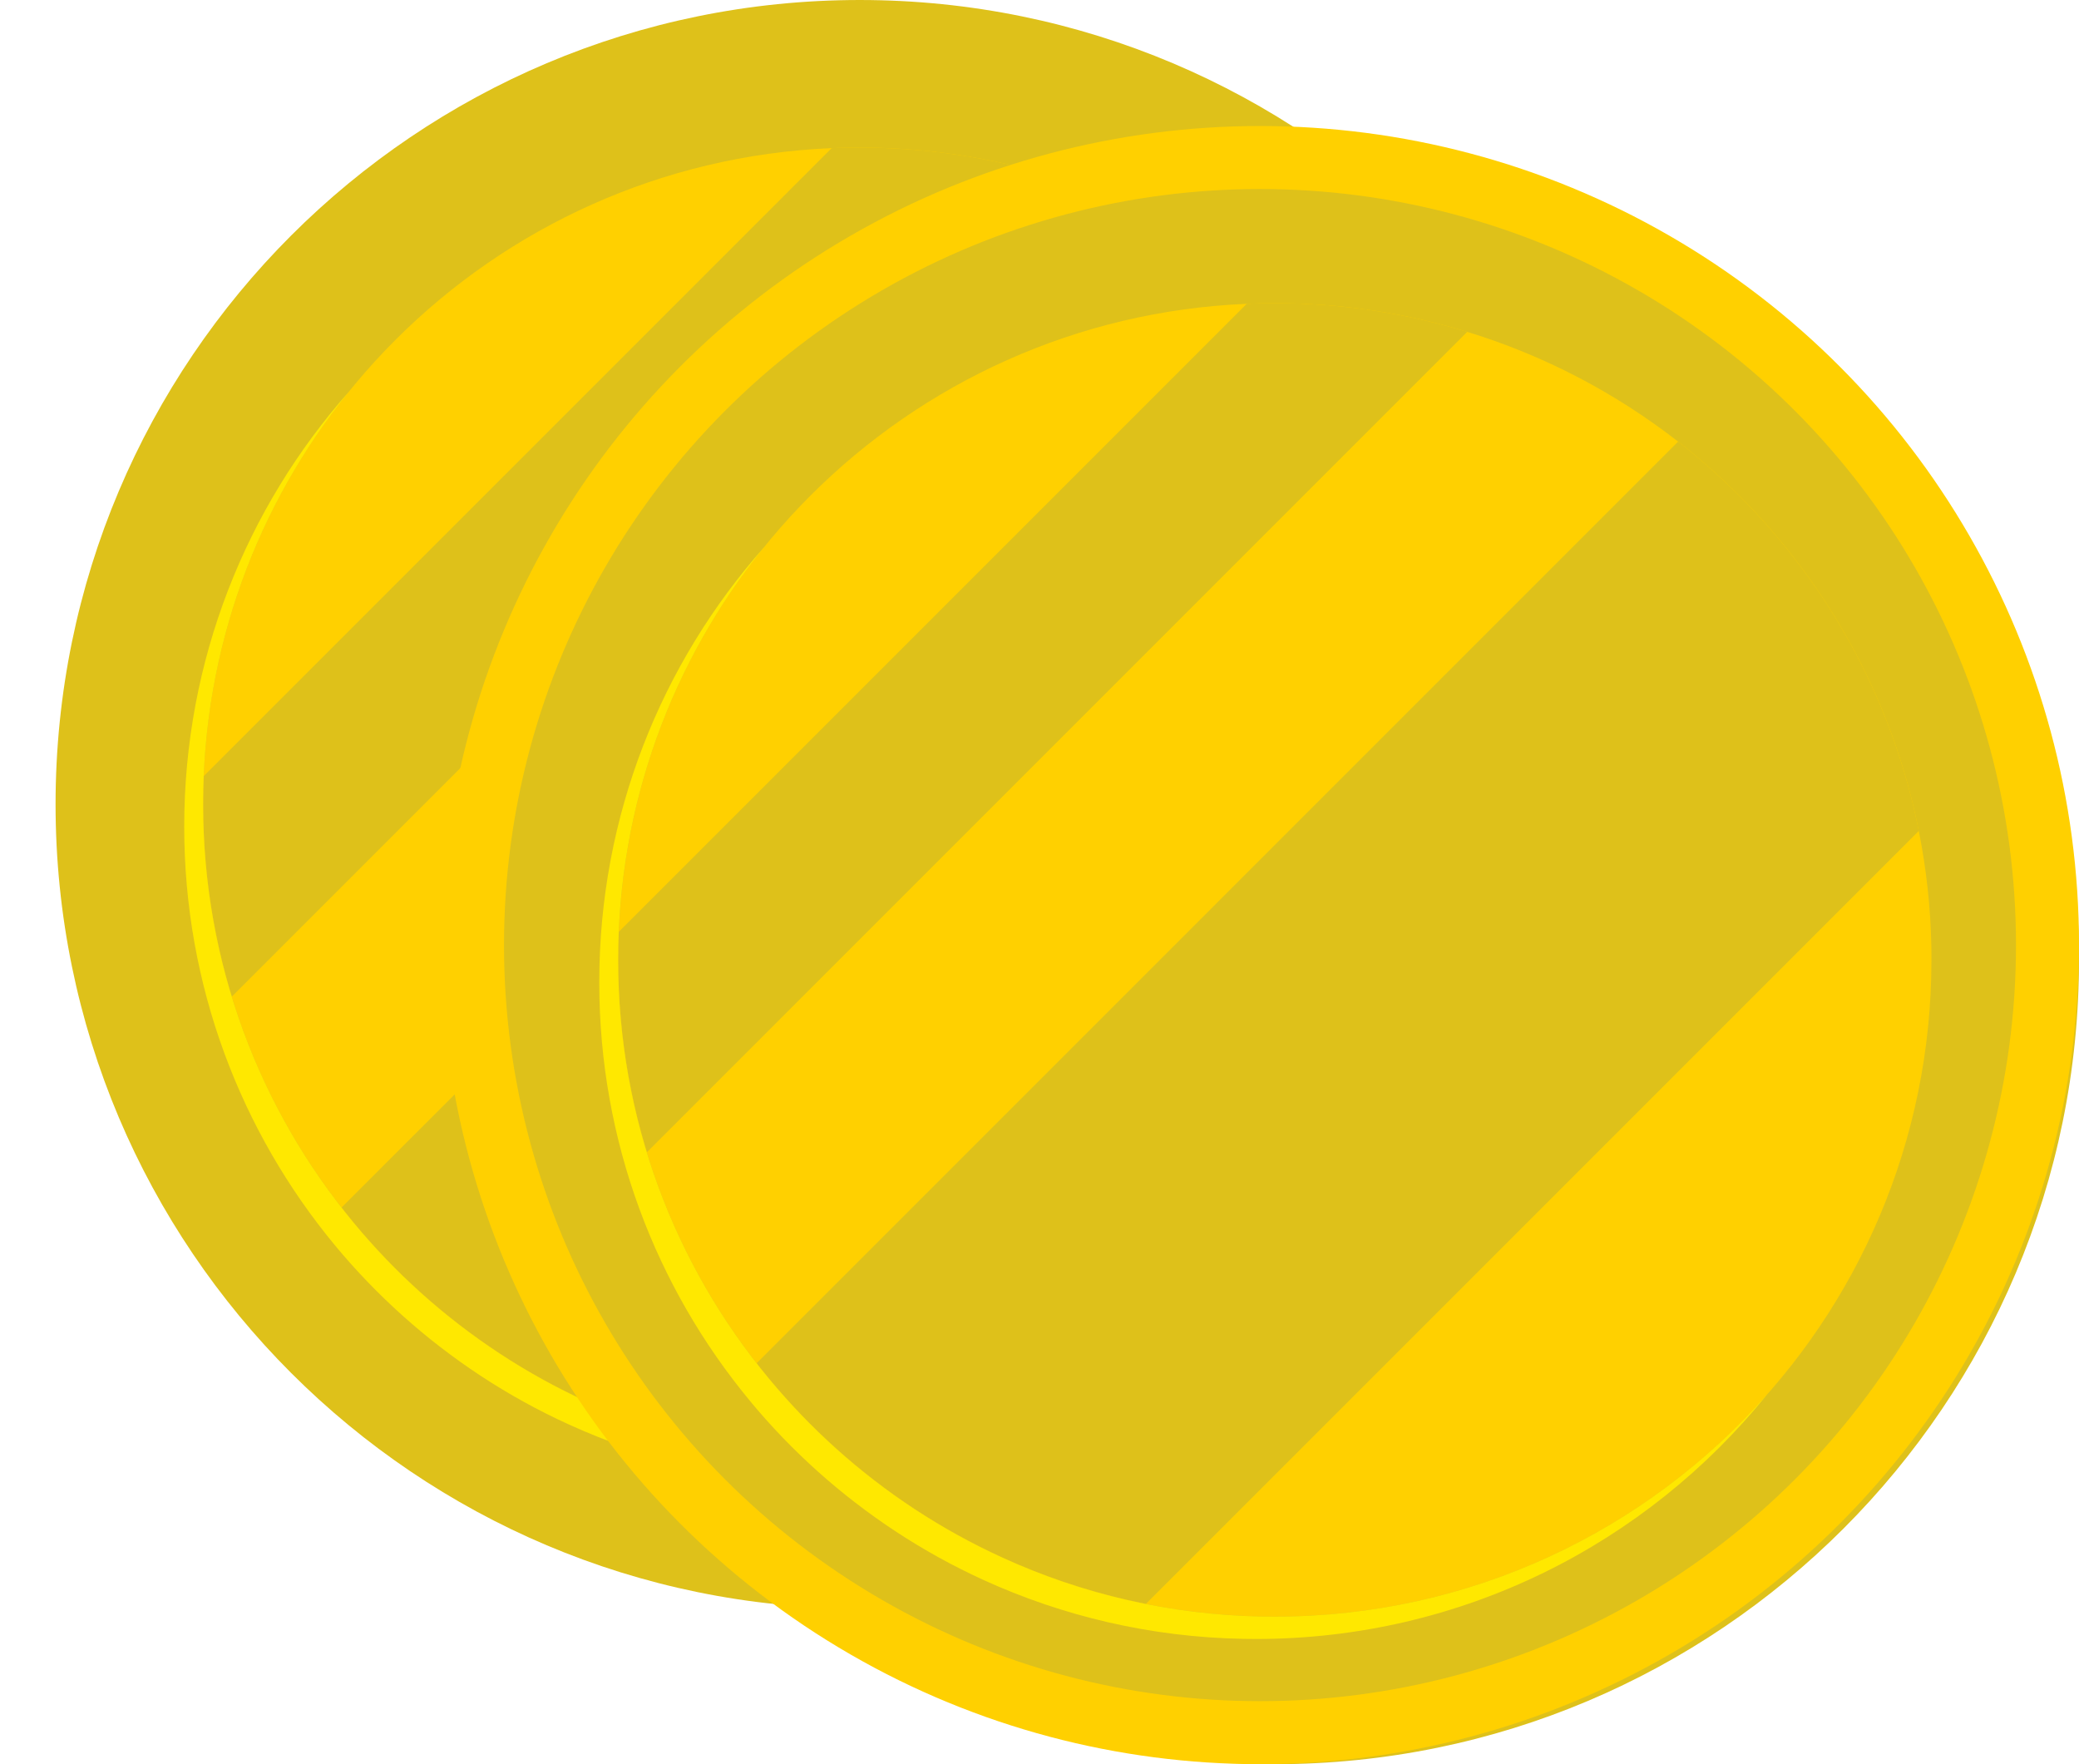 <svg width="33" height="28" viewBox="0 0 33 28" fill="none" xmlns="http://www.w3.org/2000/svg">
<path d="M26.412 12.765C26.412 5.715 20.697 6.10352e-05 13.647 6.10352e-05C6.597 6.10352e-05 0.882 5.715 0.882 12.765C0.882 19.814 6.597 25.529 13.647 25.529C20.697 25.529 26.412 19.814 26.412 12.765Z" fill="#DEC11A"/>
<path d="M24.07 12.765C24.07 18.521 19.403 23.188 13.647 23.188C13.58 23.188 13.514 23.187 13.447 23.186C12.816 23.174 12.198 23.106 11.6 22.987C10.803 22.828 10.039 22.579 9.32 22.249C8.354 21.809 7.468 21.224 6.687 20.524C6.304 20.18 5.947 19.809 5.619 19.413C5.551 19.332 5.485 19.25 5.421 19.166C4.65 18.177 4.054 17.046 3.679 15.819C3.383 14.852 3.224 13.827 3.224 12.765C3.224 12.616 3.227 12.466 3.233 12.319C3.461 6.917 7.799 2.579 13.201 2.351C13.348 2.345 13.497 2.342 13.647 2.342C14.709 2.342 15.735 2.501 16.7 2.796C17.928 3.171 19.06 3.768 20.049 4.539C20.131 4.603 20.214 4.669 20.295 4.736C20.691 5.065 21.062 5.422 21.406 5.805C22.107 6.585 22.691 7.472 23.132 8.437C23.461 9.157 23.71 9.921 23.869 10.717C23.989 11.316 24.057 11.934 24.068 12.565C24.07 12.631 24.07 12.698 24.07 12.765Z" fill="#FFD000"/>
<path d="M16.7 2.796L3.679 15.819C3.383 14.852 3.224 13.827 3.224 12.765C3.224 12.616 3.227 12.466 3.233 12.319L13.201 2.351C13.348 2.345 13.497 2.342 13.647 2.342C14.709 2.342 15.735 2.501 16.7 2.796Z" fill="#DEC11A"/>
<path d="M23.869 10.717L11.6 22.987C10.803 22.828 10.039 22.579 9.32 22.249C8.354 21.809 7.468 21.224 6.687 20.524C6.304 20.18 5.947 19.809 5.619 19.413C5.551 19.332 5.486 19.25 5.421 19.166L20.049 4.539C20.131 4.604 20.214 4.67 20.295 4.736C20.691 5.065 21.063 5.422 21.406 5.805C22.107 6.585 22.691 7.472 23.132 8.437C23.461 9.157 23.711 9.921 23.869 10.717Z" fill="#DEC11A"/>
<path d="M13.647 23.188C13.58 23.188 13.514 23.187 13.447 23.186C11.977 23.158 10.581 22.826 9.32 22.249C8.354 21.809 7.467 21.224 6.687 20.524C6.304 20.18 5.947 19.809 5.619 19.413C4.123 17.608 3.224 15.291 3.224 12.764C3.224 10.285 4.09 8.008 5.536 6.219C3.911 8.057 2.924 10.473 2.924 13.119C2.924 15.646 3.823 17.963 5.319 19.768C5.647 20.164 6.005 20.535 6.387 20.878C7.168 21.579 8.054 22.164 9.02 22.604C10.281 23.181 11.677 23.513 13.147 23.541C13.214 23.542 13.28 23.543 13.347 23.543C16.624 23.543 19.547 22.03 21.458 19.665C19.548 21.825 16.757 23.188 13.647 23.188Z" fill="#FFE800"/>
<path d="M33 15.235C33 8.186 27.285 2.471 20.235 2.471C13.185 2.471 7.47 8.186 7.47 15.235C7.47 22.285 13.185 28 20.235 28C27.285 28 33 22.285 33 15.235Z" fill="#DEC11A"/>
<path d="M30.658 15.235C30.658 20.992 25.992 25.658 20.235 25.658C20.169 25.658 20.102 25.658 20.035 25.657C19.404 25.644 18.787 25.577 18.188 25.457C17.392 25.299 16.628 25.049 15.908 24.72C14.942 24.279 14.056 23.695 13.275 22.994C12.893 22.651 12.536 22.28 12.207 21.884C12.14 21.802 12.074 21.72 12.009 21.637C11.239 20.648 10.642 19.517 10.267 18.289C9.971 17.323 9.812 16.298 9.812 15.235C9.812 15.086 9.815 14.937 9.822 14.789C10.049 9.388 14.387 5.049 19.789 4.822C19.937 4.815 20.086 4.812 20.235 4.812C21.297 4.812 22.323 4.971 23.289 5.267C24.516 5.642 25.648 6.239 26.637 7.009C26.72 7.074 26.802 7.14 26.883 7.207C27.279 7.536 27.651 7.893 27.994 8.276C28.695 9.056 29.279 9.943 29.72 10.908C30.049 11.628 30.299 12.392 30.457 13.188C30.577 13.787 30.645 14.404 30.657 15.036C30.658 15.102 30.658 15.168 30.658 15.235Z" fill="#FFD000"/>
<path d="M23.289 5.267L10.267 18.289C9.971 17.323 9.812 16.298 9.812 15.235C9.812 15.086 9.815 14.937 9.822 14.789L19.789 4.822C19.937 4.815 20.086 4.812 20.235 4.812C21.297 4.812 22.323 4.971 23.289 5.267Z" fill="#DEC11A"/>
<path d="M30.457 13.188L18.188 25.457C17.392 25.299 16.628 25.049 15.908 24.72C14.942 24.279 14.056 23.695 13.275 22.994C12.893 22.651 12.536 22.28 12.207 21.884C12.14 21.802 12.074 21.72 12.009 21.637L26.637 7.009C26.72 7.074 26.802 7.14 26.883 7.207C27.279 7.536 27.651 7.893 27.994 8.276C28.695 9.056 29.279 9.943 29.72 10.908C30.049 11.628 30.299 12.392 30.457 13.188Z" fill="#DEC11A"/>
<path d="M20.235 25.658C20.169 25.658 20.102 25.657 20.035 25.657C18.565 25.629 17.169 25.297 15.908 24.72C14.942 24.279 14.056 23.695 13.275 22.994C12.893 22.651 12.536 22.279 12.207 21.883C10.711 20.079 9.812 17.762 9.812 15.235C9.812 12.756 10.678 10.479 12.124 8.69C10.499 10.528 9.512 12.943 9.512 15.59C9.512 18.117 10.411 20.433 11.907 22.238C12.235 22.635 12.593 23.006 12.975 23.349C13.756 24.049 14.642 24.634 15.608 25.075C16.869 25.651 18.265 25.984 19.735 26.011C19.802 26.012 19.869 26.013 19.935 26.013C23.212 26.013 26.135 24.501 28.046 22.136C26.137 24.296 23.345 25.658 20.235 25.658Z" fill="#FFE800"/>
<circle cx="20" cy="15" r="12.5" stroke="#FFD000"/>
</svg>
